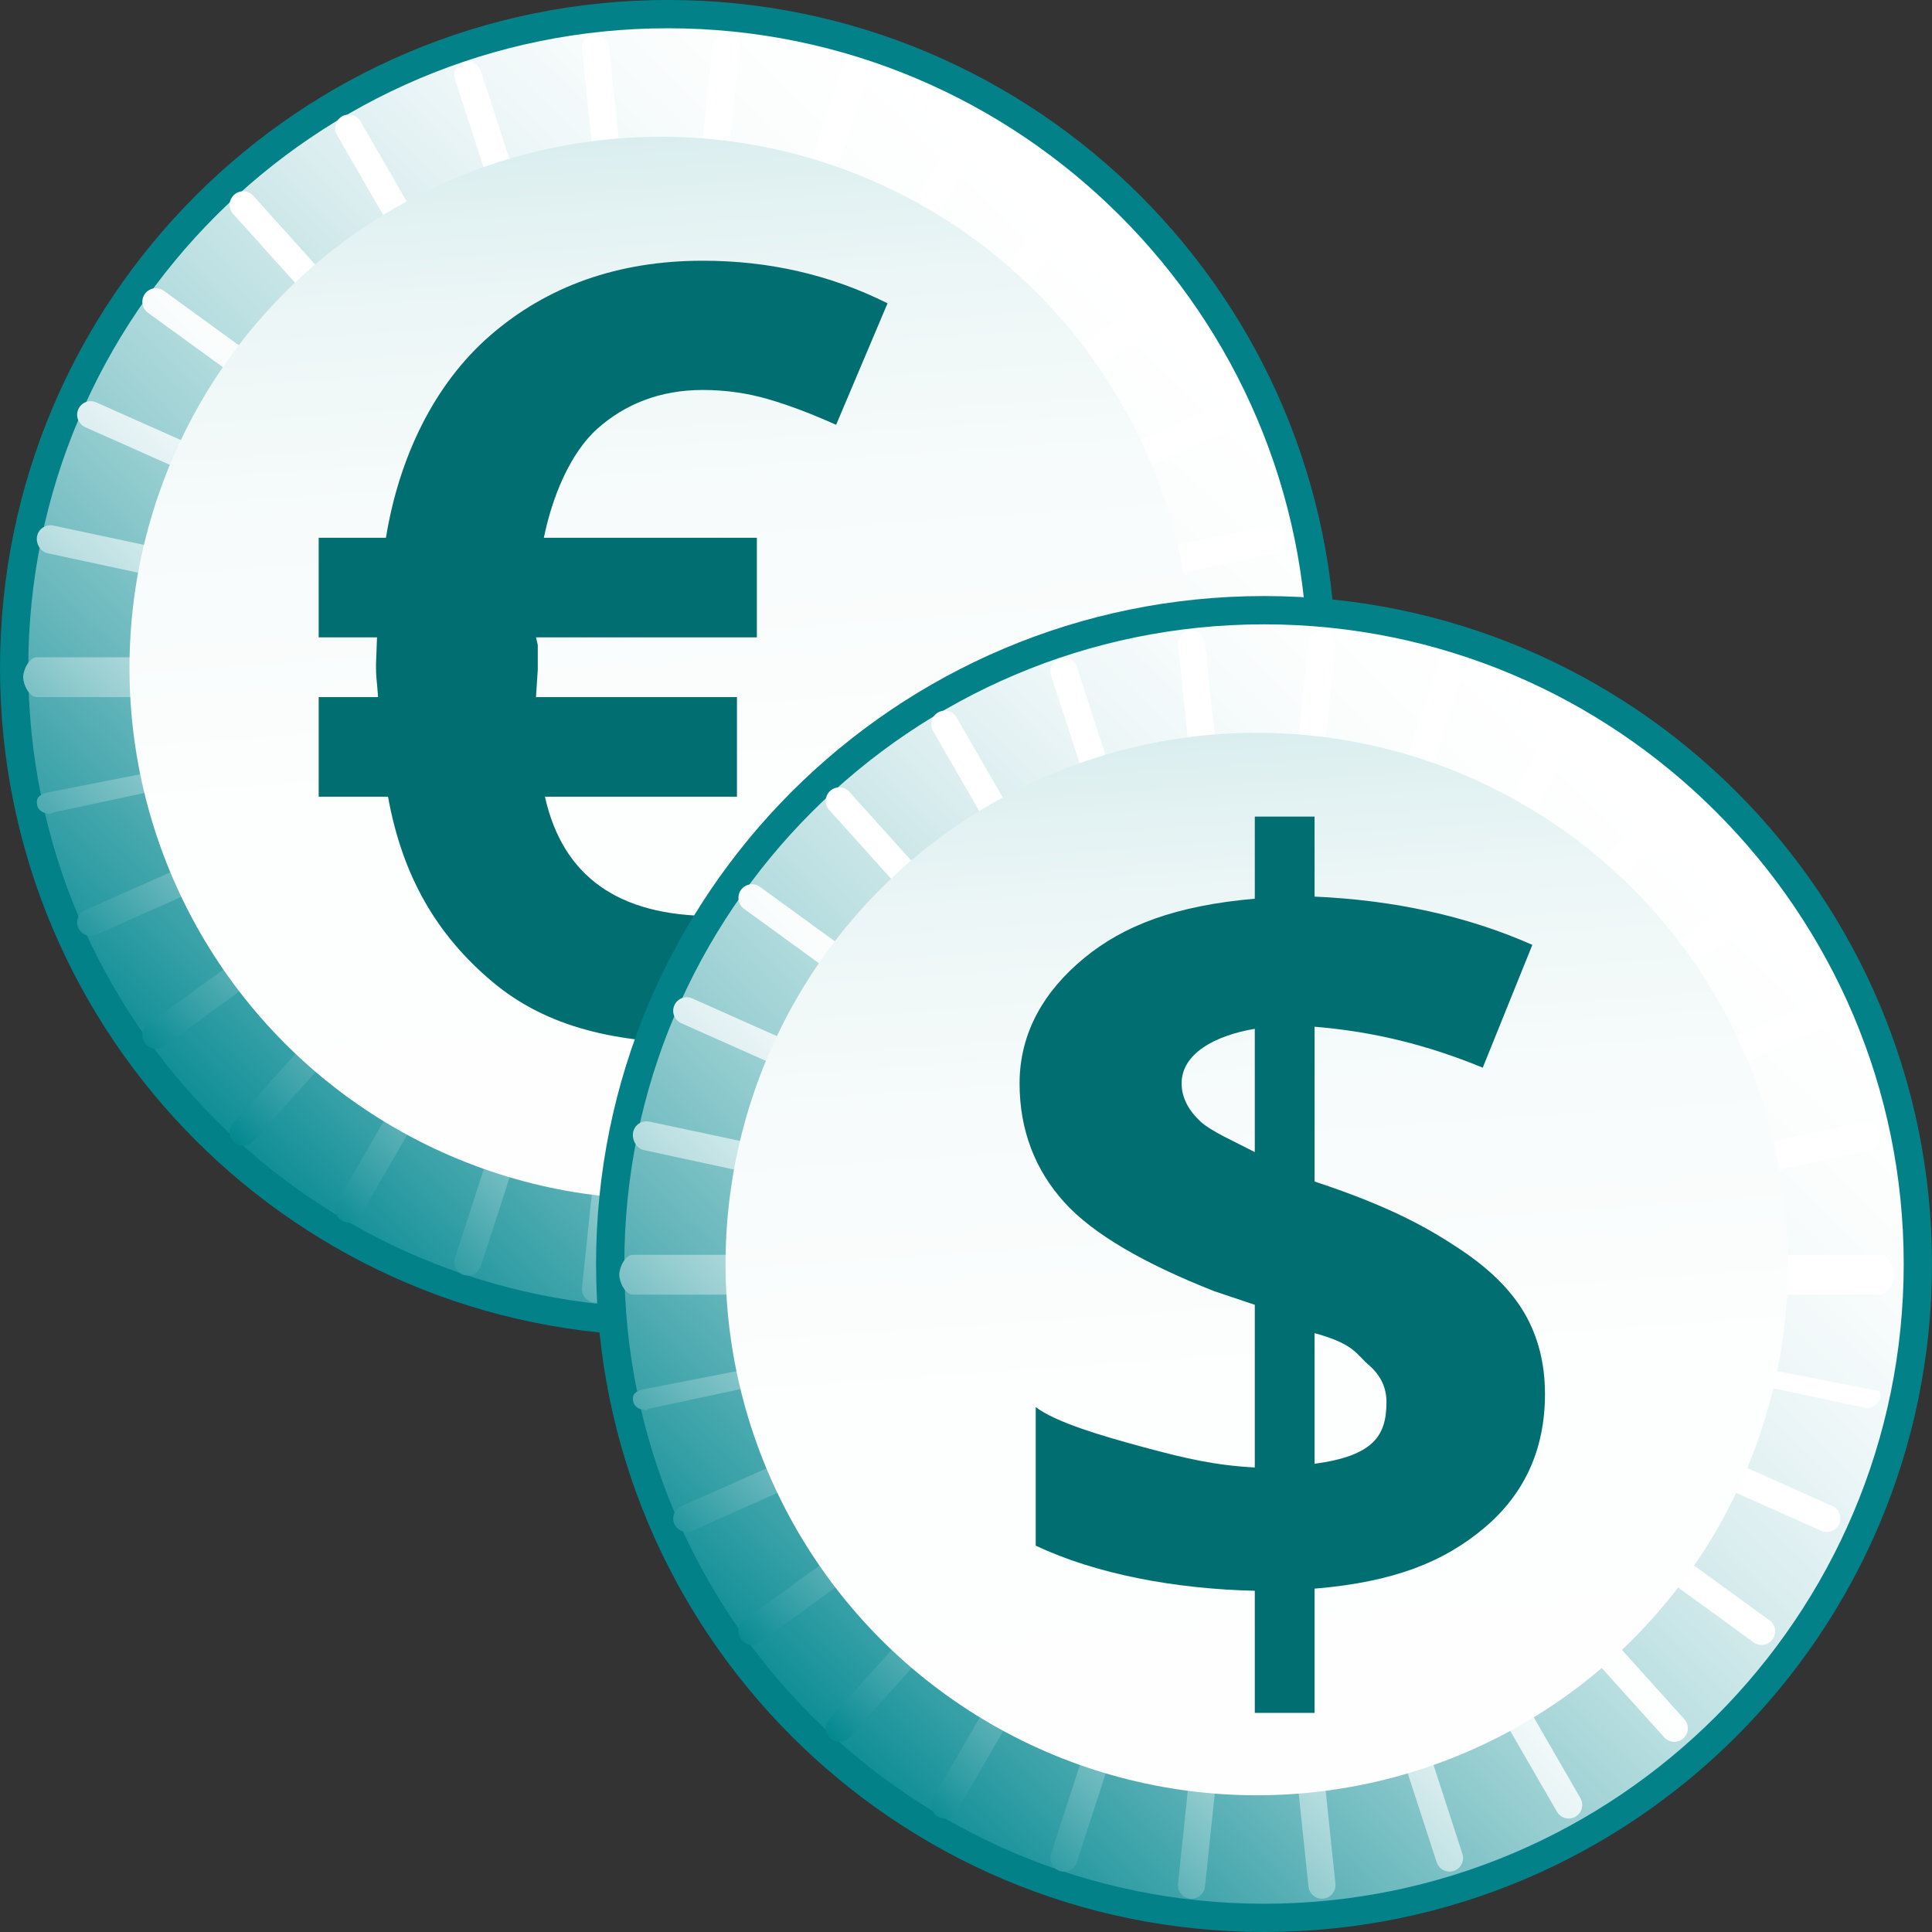 <?xml version="1.0" encoding="iso-8859-1"?>
<svg version="1.1" id="Capa_1" xmlns="http://www.w3.org/2000/svg" xmlns:xlink="http://www.w3.org/1999/xlink" x="0px" y="0px"
	 viewBox="0 0 97 97" style="enable-background:new 0 0 97 97;" xml:space="preserve">
<rect x="0" y="0" width="97" height="97" fill="#333333" stroke="none"/>
<g>
	<g>
		<linearGradient id="SVGID_1_" gradientUnits="userSpaceOnUse" x1="9.973" y1="57.937" x2="54.328" y2="12.006">
			<stop  offset="0" style="stop-color:#038890"/>
			<stop  offset="0.105" style="stop-color:#349FA6"/>
			<stop  offset="0.234" style="stop-color:#69B8BD"/>
			<stop  offset="0.366" style="stop-color:#97CED1"/>
			<stop  offset="0.496" style="stop-color:#BCE0E2"/>
			<stop  offset="0.625" style="stop-color:#DAEDEF"/>
			<stop  offset="0.753" style="stop-color:#EEF7F8"/>
			<stop  offset="0.879" style="stop-color:#FBFDFD"/>
			<stop  offset="1" style="stop-color:#FFFFFF"/>
		</linearGradient>
		<path style="fill-rule:evenodd;clip-rule:evenodd;fill:url(#SVGID_1_);" d="M33.537,66.364c-18.101,0-32.827-14.727-32.827-32.829
			c0-18.101,14.726-32.826,32.827-32.826c18.101,0,32.826,14.726,32.826,32.826C66.363,51.638,51.638,66.364,33.537,66.364z"/>
		<path style="fill:#028189;" d="M33.537,1.419c17.709,0,32.117,14.407,32.117,32.116c0,17.71-14.408,32.119-32.117,32.119
			c-17.709,0-32.117-14.408-32.117-32.119C1.42,15.827,15.827,1.419,33.537,1.419 M33.537-0.001C15.015-0.001,0,15.015,0,33.536
			c0,18.523,15.015,33.538,33.537,33.538c18.522,0,33.537-15.015,33.537-33.538C67.074,15.015,52.059-0.001,33.537-0.001
			L33.537-0.001z"/>
	</g>
	<linearGradient id="SVGID_2_" gradientUnits="userSpaceOnUse" x1="10.951" y1="56.576" x2="33.215" y2="33.521">
		<stop  offset="0" style="stop-color:#038890"/>
		<stop  offset="0.105" style="stop-color:#349FA6"/>
		<stop  offset="0.234" style="stop-color:#69B8BD"/>
		<stop  offset="0.366" style="stop-color:#97CED1"/>
		<stop  offset="0.496" style="stop-color:#BCE0E2"/>
		<stop  offset="0.625" style="stop-color:#DAEDEF"/>
		<stop  offset="0.753" style="stop-color:#EEF7F8"/>
		<stop  offset="0.879" style="stop-color:#FBFDFD"/>
		<stop  offset="1" style="stop-color:#FFFFFF"/>
	</linearGradient>
	<path style="fill:url(#SVGID_2_);" d="M64.5,33h-24.85l24.308-5.224c0.367-0.078,0.602-0.469,0.524-0.836
		c-0.078-0.367-0.432-0.613-0.808-0.539l-24.306,5.159l22.701-10.111c0.344-0.153,0.498-0.557,0.346-0.9
		c-0.153-0.344-0.556-0.5-0.899-0.346L38.809,30.311l20.107-14.609c0.305-0.221,0.372-0.647,0.151-0.951
		c-0.221-0.303-0.646-0.373-0.951-0.15L38.012,29.207L54.641,10.74c0.251-0.279,0.229-0.709-0.05-0.961
		c-0.281-0.251-0.71-0.23-0.962,0.05L37,28.296L49.425,6.775c0.188-0.326,0.077-0.742-0.249-0.93
		c-0.323-0.188-0.742-0.075-0.929,0.249L35.821,27.616L43.5,3.981c0.116-0.357-0.079-0.741-0.437-0.858
		c-0.362-0.117-0.741,0.08-0.858,0.437l-7.679,23.636l2.598-24.716c0.039-0.374-0.232-0.709-0.605-0.748
		c-0.371-0.04-0.709,0.232-0.748,0.606l-2.598,24.717L30.574,2.339c-0.039-0.374-0.38-0.645-0.748-0.606
		c-0.374,0.039-0.645,0.374-0.606,0.748l2.598,24.716L24.139,3.561c-0.116-0.358-0.501-0.556-0.858-0.437
		c-0.358,0.116-0.553,0.5-0.437,0.858l7.679,23.635L18.098,6.094c-0.188-0.326-0.605-0.438-0.93-0.249
		c-0.326,0.188-0.437,0.604-0.249,0.93l12.425,21.521L12.716,9.829c-0.252-0.28-0.683-0.301-0.961-0.05
		c-0.279,0.252-0.302,0.682-0.05,0.961l16.628,18.468L8.228,14.601c-0.305-0.221-0.731-0.153-0.951,0.15
		c-0.221,0.305-0.154,0.73,0.15,0.951L27.534,30.31L4.831,20.202c-0.346-0.155-0.746,0.001-0.899,0.345
		c-0.153,0.344,0.001,0.746,0.345,0.899l22.702,10.107L2.671,26.386c-0.366-0.073-0.729,0.157-0.808,0.525
		c-0.078,0.368,0.157,0.787,0.525,0.865L26.696,33H1.845c-0.376,0-0.681,0.624-0.681,1s0.305,1,0.681,1h24.85L2.388,39.79
		c-0.368,0.078-0.603,0.251-0.525,0.619c0.068,0.32,0.351,0.445,0.666,0.445c0.047,0,0.094-0.052,0.142-0.062l24.309-5.191
		L4.277,45.697c-0.343,0.153-0.498,0.549-0.345,0.893c0.113,0.254,0.362,0.401,0.622,0.401c0.092,0,0.186-0.021,0.277-0.061
		l22.702-10.108L7.428,51.429c-0.304,0.221-0.371,0.646-0.15,0.951c0.133,0.183,0.34,0.281,0.551,0.281
		c0.139,0,0.279-0.043,0.4-0.13l20.104-14.607L11.704,56.39c-0.252,0.279-0.229,0.709,0.05,0.961
		c0.13,0.117,0.293,0.175,0.455,0.175c0.186,0,0.371-0.076,0.506-0.225l16.628-18.467L16.919,60.355
		c-0.188,0.326-0.077,0.742,0.249,0.93c0.107,0.062,0.224,0.092,0.34,0.092c0.235,0,0.464-0.122,0.59-0.34l12.426-21.522
		l-7.68,23.636c-0.116,0.357,0.079,0.741,0.437,0.858c0.07,0.023,0.141,0.034,0.21,0.034c0.287,0,0.554-0.183,0.647-0.471
		l7.679-23.636L29.221,64.65c-0.04,0.374,0.232,0.709,0.606,0.748c0.024,0.003,0.048,0.004,0.072,0.004
		c0.344,0,0.639-0.26,0.676-0.61l2.598-24.717l2.598,24.717c0.036,0.35,0.332,0.61,0.676,0.61c0.024,0,0.048-0.001,0.072-0.004
		c0.374-0.039,0.645-0.374,0.605-0.748l-2.598-24.716l7.679,23.636c0.093,0.288,0.361,0.471,0.647,0.471
		c0.069,0,0.14-0.011,0.21-0.034c0.358-0.116,0.553-0.5,0.437-0.858l-7.68-23.636l12.426,21.522c0.126,0.218,0.355,0.34,0.59,0.34
		c0.115,0,0.233-0.029,0.339-0.092c0.326-0.188,0.437-0.604,0.249-0.93L37,38.834l16.628,18.467c0.135,0.149,0.32,0.225,0.506,0.225
		c0.163,0,0.325-0.057,0.456-0.175c0.279-0.252,0.302-0.682,0.05-0.961L38.012,37.923L58.117,52.53
		c0.121,0.088,0.261,0.13,0.399,0.13c0.211,0,0.418-0.098,0.552-0.281c0.22-0.305,0.153-0.73-0.151-0.951L38.811,36.821
		l22.704,10.108c0.09,0.04,0.184,0.059,0.277,0.059c0.261,0,0.509-0.151,0.622-0.404c0.152-0.344-0.002-0.746-0.346-0.899
		L39.365,35.578l24.308,5.167c0.049,0.01,0.096,0.015,0.143,0.015c0.314,0,0.597-0.22,0.665-0.539
		c0.078-0.368-0.157-0.352-0.524-0.43L39.649,35H64.5c0.376,0,0.681-0.624,0.681-1S64.875,33,64.5,33z"/>
	<linearGradient id="SVGID_3_" gradientUnits="userSpaceOnUse" x1="29.12" y1="-24.411" x2="36.956" y2="87.648">
		<stop  offset="0" style="stop-color:#038890"/>
		<stop  offset="0.011" style="stop-color:#139097"/>
		<stop  offset="0.045" style="stop-color:#3FA4AB"/>
		<stop  offset="0.083" style="stop-color:#69B8BD"/>
		<stop  offset="0.125" style="stop-color:#8DC9CD"/>
		<stop  offset="0.171" style="stop-color:#ACD8DB"/>
		<stop  offset="0.222" style="stop-color:#C6E4E6"/>
		<stop  offset="0.281" style="stop-color:#DBEEEF"/>
		<stop  offset="0.35" style="stop-color:#ECF6F6"/>
		<stop  offset="0.438" style="stop-color:#F7FBFB"/>
		<stop  offset="0.568" style="stop-color:#FDFEFE"/>
		<stop  offset="1" style="stop-color:#FFFFFF"/>
	</linearGradient>
	<circle style="fill-rule:evenodd;clip-rule:evenodd;fill:url(#SVGID_3_);" cx="33.173" cy="33.537" r="26.672"/>
</g>
<g>
	<g>
		<path style="fill:#016F72;" d="M35.288,19.579c-2.142,0-3.907,0.707-5.295,1.945C28.606,22.762,27.71,25,27.306,27H38v5H26.911
			L27,32.381v1.238L26.911,35H37v5h-9.641c0.895,4,3.685,5.99,8.426,5.99c2.511,0,5.215-0.912,7.215-1.912v6.743
			c-2,1.037-4.581,1.555-7.689,1.555c-4.304,0-7.827-0.757-10.602-3.093C21.934,46.948,20.202,44,19.482,40H16v-5h2.982
			c-0.071-1-0.105-0.934-0.105-1.619L18.929,32H16v-5h3.377c0.65-4,2.397-7.697,5.243-10.164c2.845-2.467,6.401-3.746,10.668-3.746
			c3.302,0,6.392,0.698,9.273,2.138l-2.582,6.101c-1.212-0.545-2.345-0.976-3.398-1.284C37.527,19.738,36.429,19.579,35.288,19.579z
			"/>
	</g>
</g>
<g>
	<g>
		<linearGradient id="SVGID_4_" gradientUnits="userSpaceOnUse" x1="39.9" y1="87.864" x2="84.255" y2="41.932">
			<stop  offset="0" style="stop-color:#038890"/>
			<stop  offset="0.105" style="stop-color:#349FA6"/>
			<stop  offset="0.234" style="stop-color:#69B8BD"/>
			<stop  offset="0.366" style="stop-color:#97CED1"/>
			<stop  offset="0.496" style="stop-color:#BCE0E2"/>
			<stop  offset="0.625" style="stop-color:#DAEDEF"/>
			<stop  offset="0.753" style="stop-color:#EEF7F8"/>
			<stop  offset="0.879" style="stop-color:#FBFDFD"/>
			<stop  offset="1" style="stop-color:#FFFFFF"/>
		</linearGradient>
		<path style="fill-rule:evenodd;clip-rule:evenodd;fill:url(#SVGID_4_);" d="M63.464,96.291c-18.101,0-32.828-14.727-32.828-32.829
			c0-18.101,14.727-32.826,32.828-32.826c18.101,0,32.826,14.726,32.826,32.826C96.29,81.564,81.564,96.291,63.464,96.291z"/>
		<path style="fill:#028189;" d="M63.463,31.346c17.709,0,32.117,14.407,32.117,32.116c0,17.71-14.408,32.119-32.117,32.119
			c-17.709,0-32.117-14.408-32.117-32.119C31.346,45.753,45.754,31.346,63.463,31.346 M63.463,29.926
			c-18.522,0-33.537,15.015-33.537,33.536c0,18.523,15.015,33.538,33.537,33.538C81.985,97.001,97,81.985,97,63.462
			C97,44.941,81.985,29.926,63.463,29.926L63.463,29.926z"/>
	</g>
	<linearGradient id="SVGID_5_" gradientUnits="userSpaceOnUse" x1="40.878" y1="86.502" x2="63.142" y2="63.447">
		<stop  offset="0" style="stop-color:#038890"/>
		<stop  offset="0.105" style="stop-color:#349FA6"/>
		<stop  offset="0.234" style="stop-color:#69B8BD"/>
		<stop  offset="0.366" style="stop-color:#97CED1"/>
		<stop  offset="0.496" style="stop-color:#BCE0E2"/>
		<stop  offset="0.625" style="stop-color:#DAEDEF"/>
		<stop  offset="0.753" style="stop-color:#EEF7F8"/>
		<stop  offset="0.879" style="stop-color:#FBFDFD"/>
		<stop  offset="1" style="stop-color:#FFFFFF"/>
	</linearGradient>
	<path style="fill:url(#SVGID_5_);" d="M94.426,63h-24.85l24.308-5.261c0.367-0.078,0.602-0.487,0.524-0.855
		c-0.078-0.367-0.432-0.622-0.808-0.548L69.294,61.49l22.701-10.113c0.344-0.153,0.498-0.558,0.346-0.902
		c-0.153-0.344-0.556-0.5-0.899-0.346L68.736,60.238l20.107-14.609c0.305-0.221,0.372-0.647,0.151-0.951
		c-0.221-0.303-0.646-0.373-0.951-0.15L67.939,59.134l16.629-18.468c0.251-0.279,0.229-0.709-0.05-0.961
		c-0.281-0.251-0.71-0.23-0.962,0.05L66.927,58.223l12.425-21.521c0.188-0.326,0.077-0.742-0.249-0.93
		c-0.323-0.188-0.742-0.075-0.929,0.249L65.747,57.543l7.679-23.635c0.116-0.357-0.079-0.741-0.437-0.858
		c-0.362-0.117-0.741,0.08-0.858,0.437l-7.679,23.636l2.598-24.716c0.039-0.374-0.232-0.709-0.605-0.748
		c-0.371-0.04-0.709,0.232-0.748,0.606l-2.598,24.717l-2.598-24.717c-0.039-0.374-0.38-0.645-0.748-0.606
		c-0.374,0.039-0.645,0.374-0.606,0.748l2.598,24.716l-7.679-23.636c-0.116-0.358-0.501-0.556-0.858-0.437
		c-0.358,0.116-0.553,0.5-0.437,0.858l7.679,23.635L48.025,36.021c-0.188-0.326-0.605-0.438-0.93-0.249
		c-0.326,0.188-0.437,0.604-0.249,0.93l12.425,21.521L42.643,39.756c-0.252-0.28-0.683-0.301-0.961-0.05
		c-0.279,0.252-0.302,0.682-0.05,0.961l16.628,18.468L38.155,44.527c-0.305-0.221-0.731-0.153-0.951,0.15
		c-0.221,0.305-0.154,0.73,0.15,0.951l20.106,14.608L34.757,50.128c-0.346-0.155-0.746,0.001-0.899,0.345
		c-0.153,0.344,0.001,0.746,0.345,0.899l22.701,10.107l-24.307-5.167c-0.366-0.073-0.729,0.157-0.808,0.525
		c-0.078,0.368,0.157,0.824,0.525,0.902L56.622,63h-24.85c-0.376,0-0.681,0.624-0.681,1s0.305,1,0.681,1h24.85l-24.307,4.753
		c-0.368,0.078-0.603,0.233-0.525,0.601c0.068,0.32,0.351,0.436,0.666,0.436c0.047,0,0.094-0.057,0.142-0.067l24.309-5.193
		L34.203,75.625c-0.343,0.153-0.498,0.548-0.345,0.892c0.113,0.254,0.362,0.401,0.622,0.401c0.092,0,0.186-0.021,0.277-0.061
		l22.702-10.108L37.354,81.355c-0.304,0.221-0.371,0.646-0.15,0.951c0.133,0.183,0.34,0.281,0.551,0.281
		c0.139,0,0.279-0.043,0.4-0.13l20.104-14.607L41.631,86.317c-0.252,0.279-0.229,0.709,0.05,0.961
		c0.13,0.117,0.293,0.175,0.455,0.175c0.186,0,0.371-0.076,0.506-0.225L59.271,68.76L46.846,90.281
		c-0.188,0.326-0.077,0.742,0.249,0.93c0.107,0.062,0.224,0.092,0.34,0.092c0.235,0,0.464-0.122,0.59-0.34L60.45,69.44l-7.68,23.636
		c-0.116,0.357,0.079,0.741,0.437,0.858c0.07,0.023,0.141,0.034,0.21,0.034c0.287,0,0.554-0.183,0.647-0.471l7.679-23.636
		l-2.598,24.716c-0.04,0.374,0.232,0.709,0.606,0.748c0.024,0.003,0.048,0.004,0.072,0.004c0.344,0,0.639-0.26,0.676-0.61
		l2.598-24.717l2.598,24.717c0.036,0.35,0.332,0.61,0.676,0.61c0.024,0,0.048-0.001,0.072-0.004
		c0.374-0.039,0.645-0.374,0.605-0.748l-2.598-24.716l7.679,23.636c0.093,0.288,0.361,0.471,0.647,0.471
		c0.069,0,0.14-0.011,0.21-0.034c0.358-0.116,0.553-0.5,0.437-0.858l-7.68-23.636l12.426,21.522c0.126,0.218,0.355,0.34,0.59,0.34
		c0.115,0,0.233-0.029,0.339-0.092c0.326-0.188,0.437-0.604,0.249-0.93L66.927,68.761l16.628,18.467
		c0.135,0.149,0.32,0.225,0.506,0.225c0.163,0,0.325-0.057,0.456-0.175c0.279-0.252,0.302-0.682,0.05-0.961L67.939,67.849
		l20.104,14.607c0.12,0.088,0.261,0.13,0.399,0.13c0.211,0,0.418-0.098,0.552-0.281c0.22-0.305,0.153-0.73-0.151-0.951
		L68.737,66.747l22.704,10.108c0.09,0.04,0.184,0.059,0.277,0.059c0.261,0,0.509-0.151,0.622-0.404
		c0.152-0.344-0.002-0.746-0.346-0.899L69.292,65.504l24.308,5.167c0.049,0.01,0.096,0.015,0.143,0.015
		c0.314,0,0.597-0.22,0.665-0.539c0.078-0.368-0.157-0.315-0.524-0.394L69.576,65h24.85c0.376,0,0.681-0.624,0.681-1
		S94.802,63,94.426,63z"/>
	<linearGradient id="SVGID_6_" gradientUnits="userSpaceOnUse" x1="59.047" y1="5.515" x2="66.883" y2="117.575">
		<stop  offset="0" style="stop-color:#038890"/>
		<stop  offset="0.011" style="stop-color:#139097"/>
		<stop  offset="0.045" style="stop-color:#3FA4AB"/>
		<stop  offset="0.083" style="stop-color:#69B8BD"/>
		<stop  offset="0.125" style="stop-color:#8DC9CD"/>
		<stop  offset="0.171" style="stop-color:#ACD8DB"/>
		<stop  offset="0.222" style="stop-color:#C6E4E6"/>
		<stop  offset="0.281" style="stop-color:#DBEEEF"/>
		<stop  offset="0.35" style="stop-color:#ECF6F6"/>
		<stop  offset="0.438" style="stop-color:#F7FBFB"/>
		<stop  offset="0.568" style="stop-color:#FDFEFE"/>
		<stop  offset="1" style="stop-color:#FFFFFF"/>
	</linearGradient>
	<circle style="fill-rule:evenodd;clip-rule:evenodd;fill:url(#SVGID_6_);" cx="63.099" cy="63.463" r="26.672"/>
</g>
<g>
	<path style="fill:#016F72;" d="M77.569,69.989c0,2.792-1.038,5.036-3.058,6.731C72.491,78.414,70,79.428,66,79.762V86h-3v-6.132
		c-4-0.088-8-0.844-11-2.266v-6.955c1,0.755,3.229,1.422,5.381,2.002C59.532,73.229,61,73.572,63,73.677V65.51l-2.041-0.685
		c-3.478-1.37-6.078-2.858-7.527-4.466c-1.45-1.606-2.242-3.596-2.242-5.967c0-2.546,1.238-4.64,3.231-6.282
		C56.414,46.468,59,45.472,63,45.121V41h3v4.016c4,0.175,7.685,0.983,10.935,2.423l-2.49,6.165C71.704,52.48,69,51.794,66,51.549
		v7.771c4,1.317,5.89,2.459,7.338,3.424c1.45,0.966,2.526,2.029,3.202,3.188C77.216,67.091,77.569,68.444,77.569,69.989z
		 M59.325,54.393c0,0.773,0.406,1.41,0.942,1.91C60.803,56.804,62,57.318,63,57.845v-6.191C61,51.988,59.325,52.901,59.325,54.393z
		 M69.611,70.384c0-0.738-0.313-1.361-0.909-1.87C68.104,68.004,68,67.477,66,66.933v6.559C69,73.089,69.611,72.052,69.611,70.384z"
		/>
</g>
</svg>
